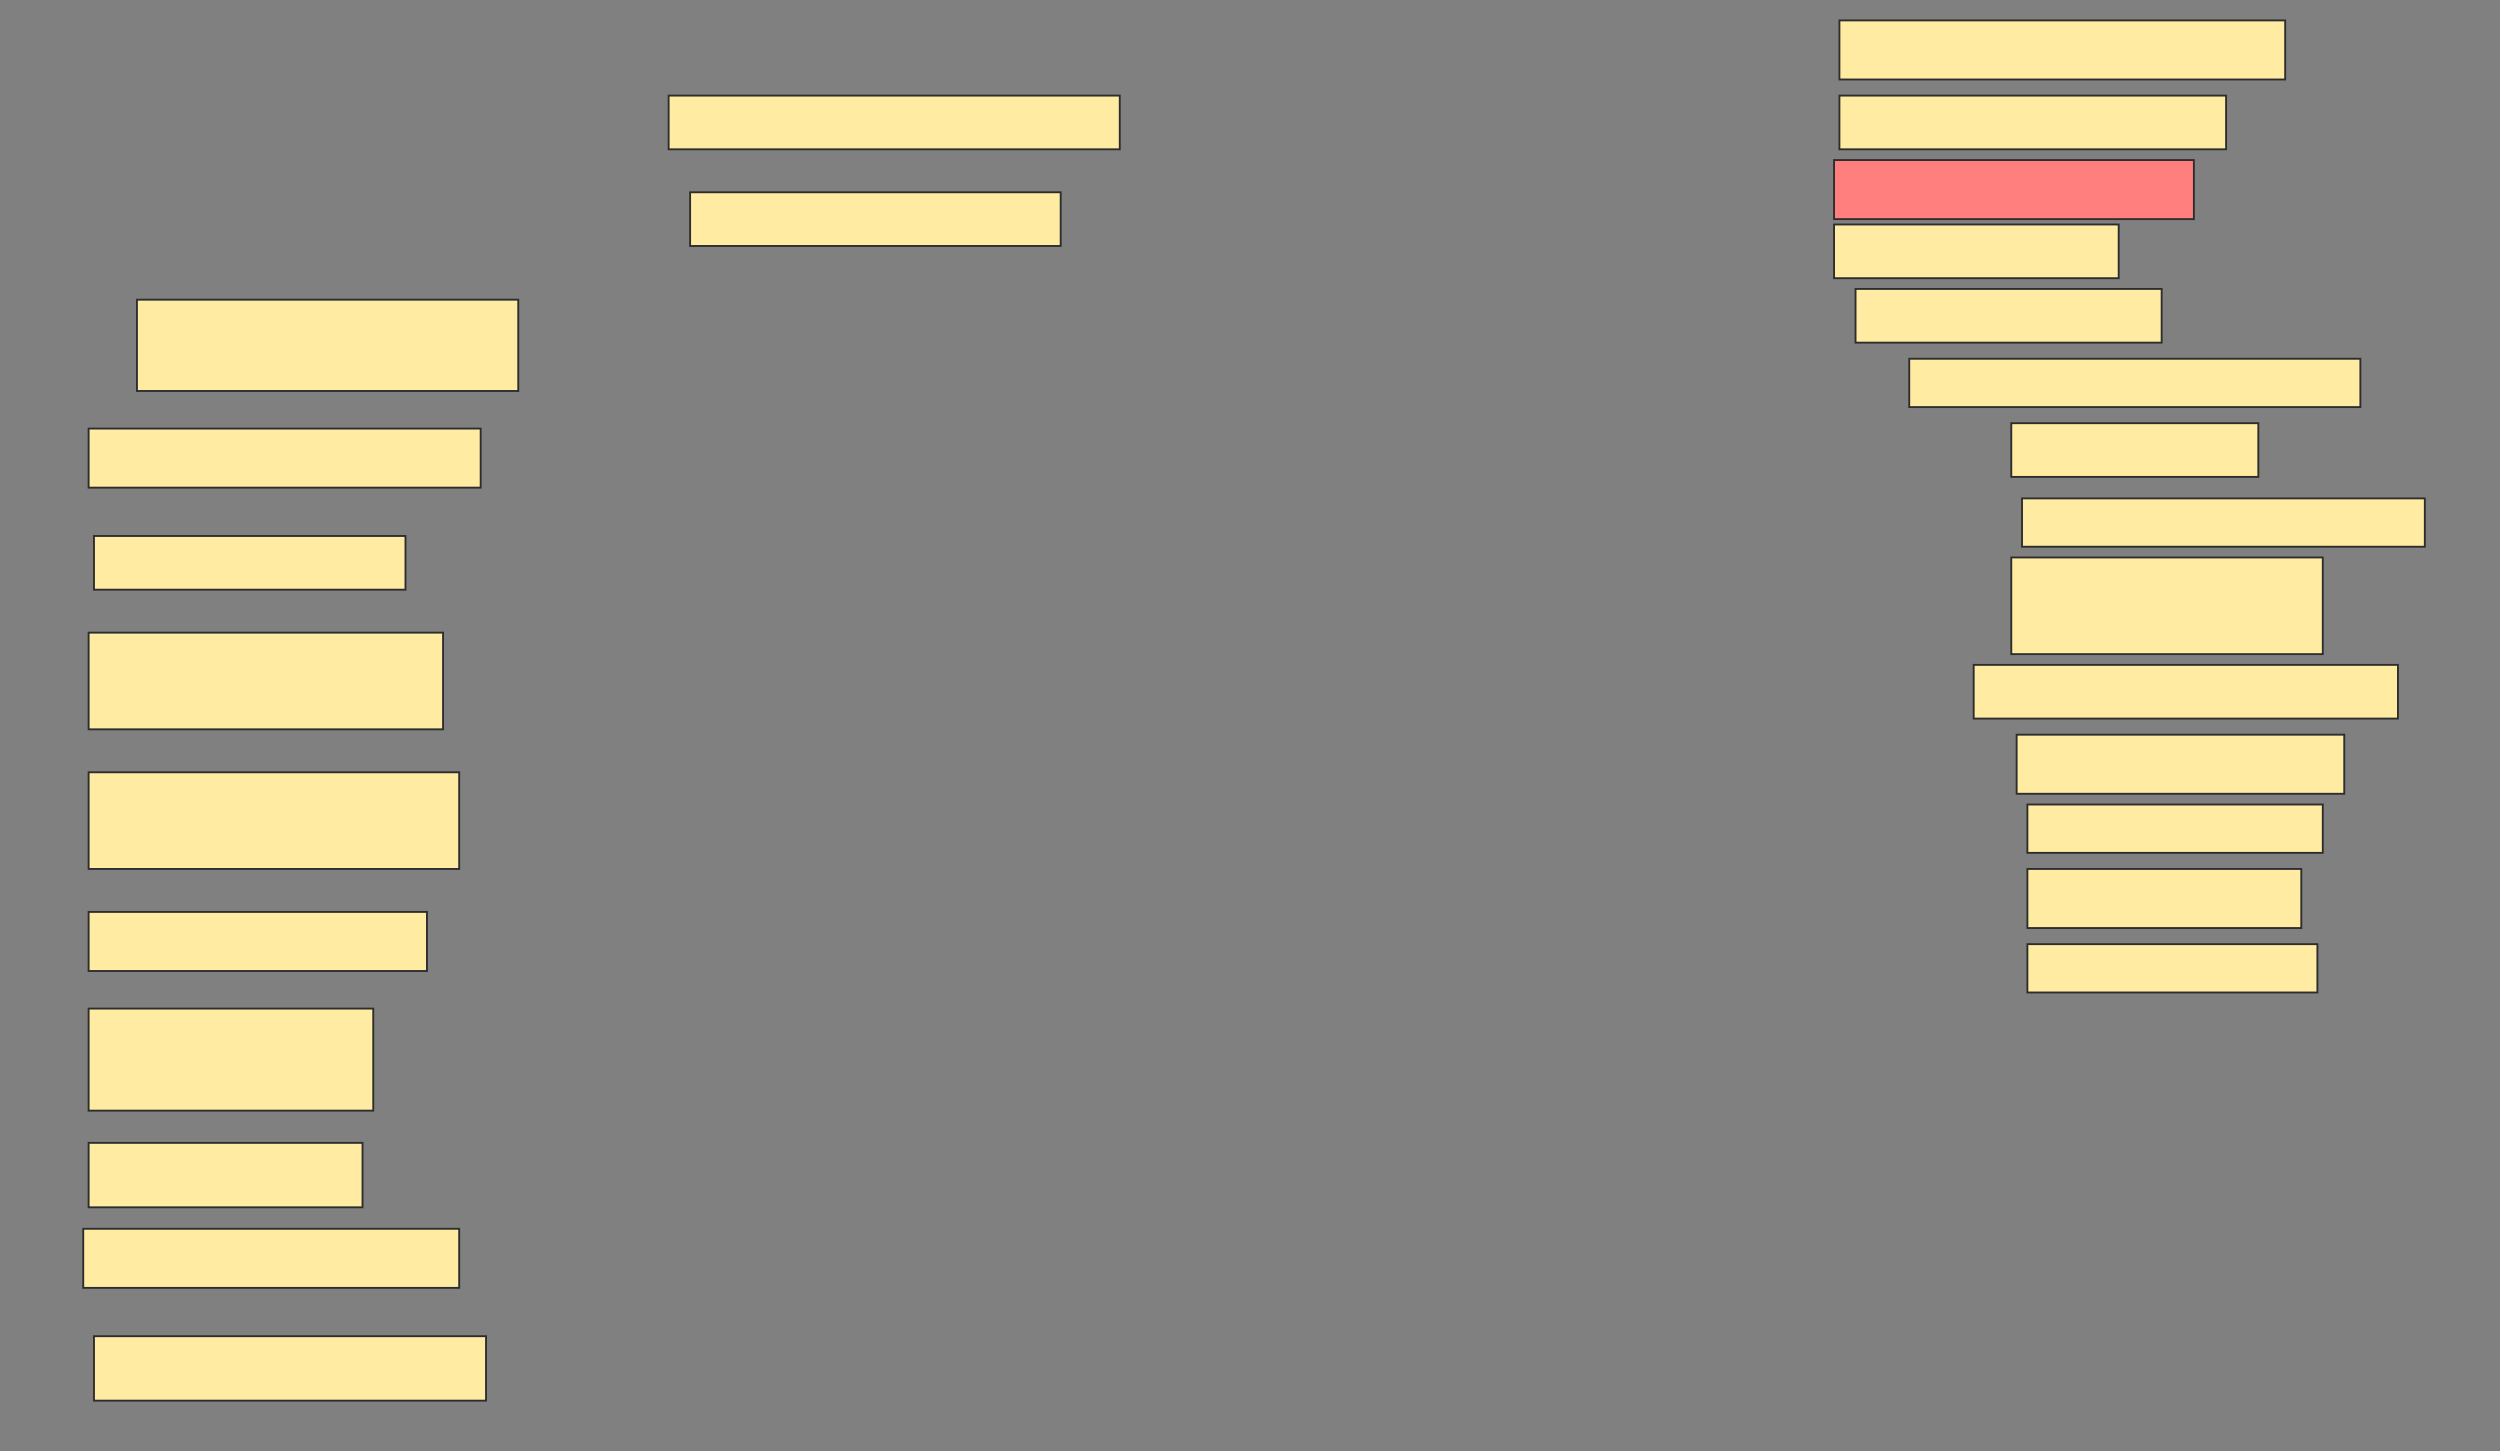 <svg height="772" width="1330" xmlns="http://www.w3.org/2000/svg">
 <rect width="100%" height="100%" fill="#808080" stroke="none"/>
 <!-- Created with Image Occlusion Enhanced -->
 <g>
  <title>Labels</title>
 </g>
 <g>
  <title>Masks</title>
  <rect fill="#FFEBA2" height="31.429" id="7c1e2cce2fb8499d8234794e4f5f4b92-ao-1" stroke="#2D2D2D" width="237.143" x="978.571" y="10.857"/>
  <rect fill="#FFEBA2" height="28.571" id="7c1e2cce2fb8499d8234794e4f5f4b92-ao-2" stroke="#2D2D2D" width="240" x="355.714" y="50.857"/>
  <rect fill="#FFEBA2" height="28.571" id="7c1e2cce2fb8499d8234794e4f5f4b92-ao-3" stroke="#2D2D2D" width="205.714" x="978.571" y="50.857"/>
  <rect fill="#FFEBA2" height="28.571" id="7c1e2cce2fb8499d8234794e4f5f4b92-ao-4" stroke="#2D2D2D" width="197.143" x="367.143" y="102.286"/>
  <rect class="qshape" fill="#FF7E7E" height="31.429" id="7c1e2cce2fb8499d8234794e4f5f4b92-ao-5" stroke="#2D2D2D" width="191.429" x="975.714" y="85.143"/>
  <rect fill="#FFEBA2" height="28.571" id="7c1e2cce2fb8499d8234794e4f5f4b92-ao-6" stroke="#2D2D2D" stroke-dasharray="null" stroke-linecap="null" stroke-linejoin="null" width="151.429" x="975.714" y="119.429"/>
  <rect fill="#FFEBA2" height="28.571" id="7c1e2cce2fb8499d8234794e4f5f4b92-ao-7" stroke="#2D2D2D" stroke-dasharray="null" stroke-linecap="null" stroke-linejoin="null" width="162.857" x="987.143" y="153.714"/>
  <rect fill="#FFEBA2" height="48.571" id="7c1e2cce2fb8499d8234794e4f5f4b92-ao-8" stroke="#2D2D2D" stroke-dasharray="null" stroke-linecap="null" stroke-linejoin="null" width="202.857" x="72.857" y="159.429"/>
  <rect fill="#FFEBA2" height="25.714" id="7c1e2cce2fb8499d8234794e4f5f4b92-ao-9" stroke="#2D2D2D" stroke-dasharray="null" stroke-linecap="null" stroke-linejoin="null" width="240" x="1015.714" y="190.857"/>
  <rect fill="#FFEBA2" height="28.571" id="7c1e2cce2fb8499d8234794e4f5f4b92-ao-10" stroke="#2D2D2D" stroke-dasharray="null" stroke-linecap="null" stroke-linejoin="null" width="131.429" x="1070" y="225.143"/>
  <rect fill="#FFEBA2" height="31.429" id="7c1e2cce2fb8499d8234794e4f5f4b92-ao-11" stroke="#2D2D2D" stroke-dasharray="null" stroke-linecap="null" stroke-linejoin="null" width="208.571" x="47.143" y="228"/>
  <rect fill="#FFEBA2" height="25.714" id="7c1e2cce2fb8499d8234794e4f5f4b92-ao-12" stroke="#2D2D2D" stroke-dasharray="null" stroke-linecap="null" stroke-linejoin="null" width="214.286" x="1075.714" y="265.143"/>
  <rect fill="#FFEBA2" height="28.571" id="7c1e2cce2fb8499d8234794e4f5f4b92-ao-13" stroke="#2D2D2D" stroke-dasharray="null" stroke-linecap="null" stroke-linejoin="null" width="165.714" x="50" y="285.143"/>
  <rect fill="#FFEBA2" height="51.429" id="7c1e2cce2fb8499d8234794e4f5f4b92-ao-14" stroke="#2D2D2D" stroke-dasharray="null" stroke-linecap="null" stroke-linejoin="null" width="165.714" x="1070" y="296.571"/>
  <rect fill="#FFEBA2" height="51.429" id="7c1e2cce2fb8499d8234794e4f5f4b92-ao-15" stroke="#2D2D2D" stroke-dasharray="null" stroke-linecap="null" stroke-linejoin="null" width="188.571" x="47.143" y="336.571"/>
  <g id="7c1e2cce2fb8499d8234794e4f5f4b92-ao-16">
   <rect fill="#FFEBA2" height="28.571" stroke="#2D2D2D" stroke-dasharray="null" stroke-linecap="null" stroke-linejoin="null" width="225.714" x="1050" y="353.714"/>
   <rect fill="#FFEBA2" height="31.429" stroke="#2D2D2D" stroke-dasharray="null" stroke-linecap="null" stroke-linejoin="null" width="174.286" x="1072.857" y="390.857"/>
   <rect fill="#FFEBA2" height="25.714" stroke="#2D2D2D" stroke-dasharray="null" stroke-linecap="null" stroke-linejoin="null" width="157.143" x="1078.571" y="428"/>
   <rect fill="#FFEBA2" height="31.429" stroke="#2D2D2D" stroke-dasharray="null" stroke-linecap="null" stroke-linejoin="null" width="145.714" x="1078.571" y="462.286"/>
   <rect fill="#FFEBA2" height="25.714" stroke="#2D2D2D" stroke-dasharray="null" stroke-linecap="null" stroke-linejoin="null" width="154.286" x="1078.571" y="502.286"/>
  </g>
  <rect fill="#FFEBA2" height="51.429" id="7c1e2cce2fb8499d8234794e4f5f4b92-ao-17" stroke="#2D2D2D" stroke-dasharray="null" stroke-linecap="null" stroke-linejoin="null" width="197.143" x="47.143" y="410.857"/>
  <rect fill="#FFEBA2" height="31.429" id="7c1e2cce2fb8499d8234794e4f5f4b92-ao-18" stroke="#2D2D2D" stroke-dasharray="null" stroke-linecap="null" stroke-linejoin="null" width="180" x="47.143" y="485.143"/>
  <rect fill="#FFEBA2" height="54.286" id="7c1e2cce2fb8499d8234794e4f5f4b92-ao-19" stroke="#2D2D2D" stroke-dasharray="null" stroke-linecap="null" stroke-linejoin="null" width="151.429" x="47.143" y="536.571"/>
  <rect fill="#FFEBA2" height="34.286" id="7c1e2cce2fb8499d8234794e4f5f4b92-ao-20" stroke="#2D2D2D" stroke-dasharray="null" stroke-linecap="null" stroke-linejoin="null" width="145.714" x="47.143" y="608"/>
  <rect fill="#FFEBA2" height="31.429" id="7c1e2cce2fb8499d8234794e4f5f4b92-ao-21" stroke="#2D2D2D" stroke-dasharray="null" stroke-linecap="null" stroke-linejoin="null" width="200" x="44.286" y="653.714"/>
  <rect fill="#FFEBA2" height="34.286" id="7c1e2cce2fb8499d8234794e4f5f4b92-ao-22" stroke="#2D2D2D" stroke-dasharray="null" stroke-linecap="null" stroke-linejoin="null" width="208.571" x="50" y="710.857"/>
 </g>
</svg>